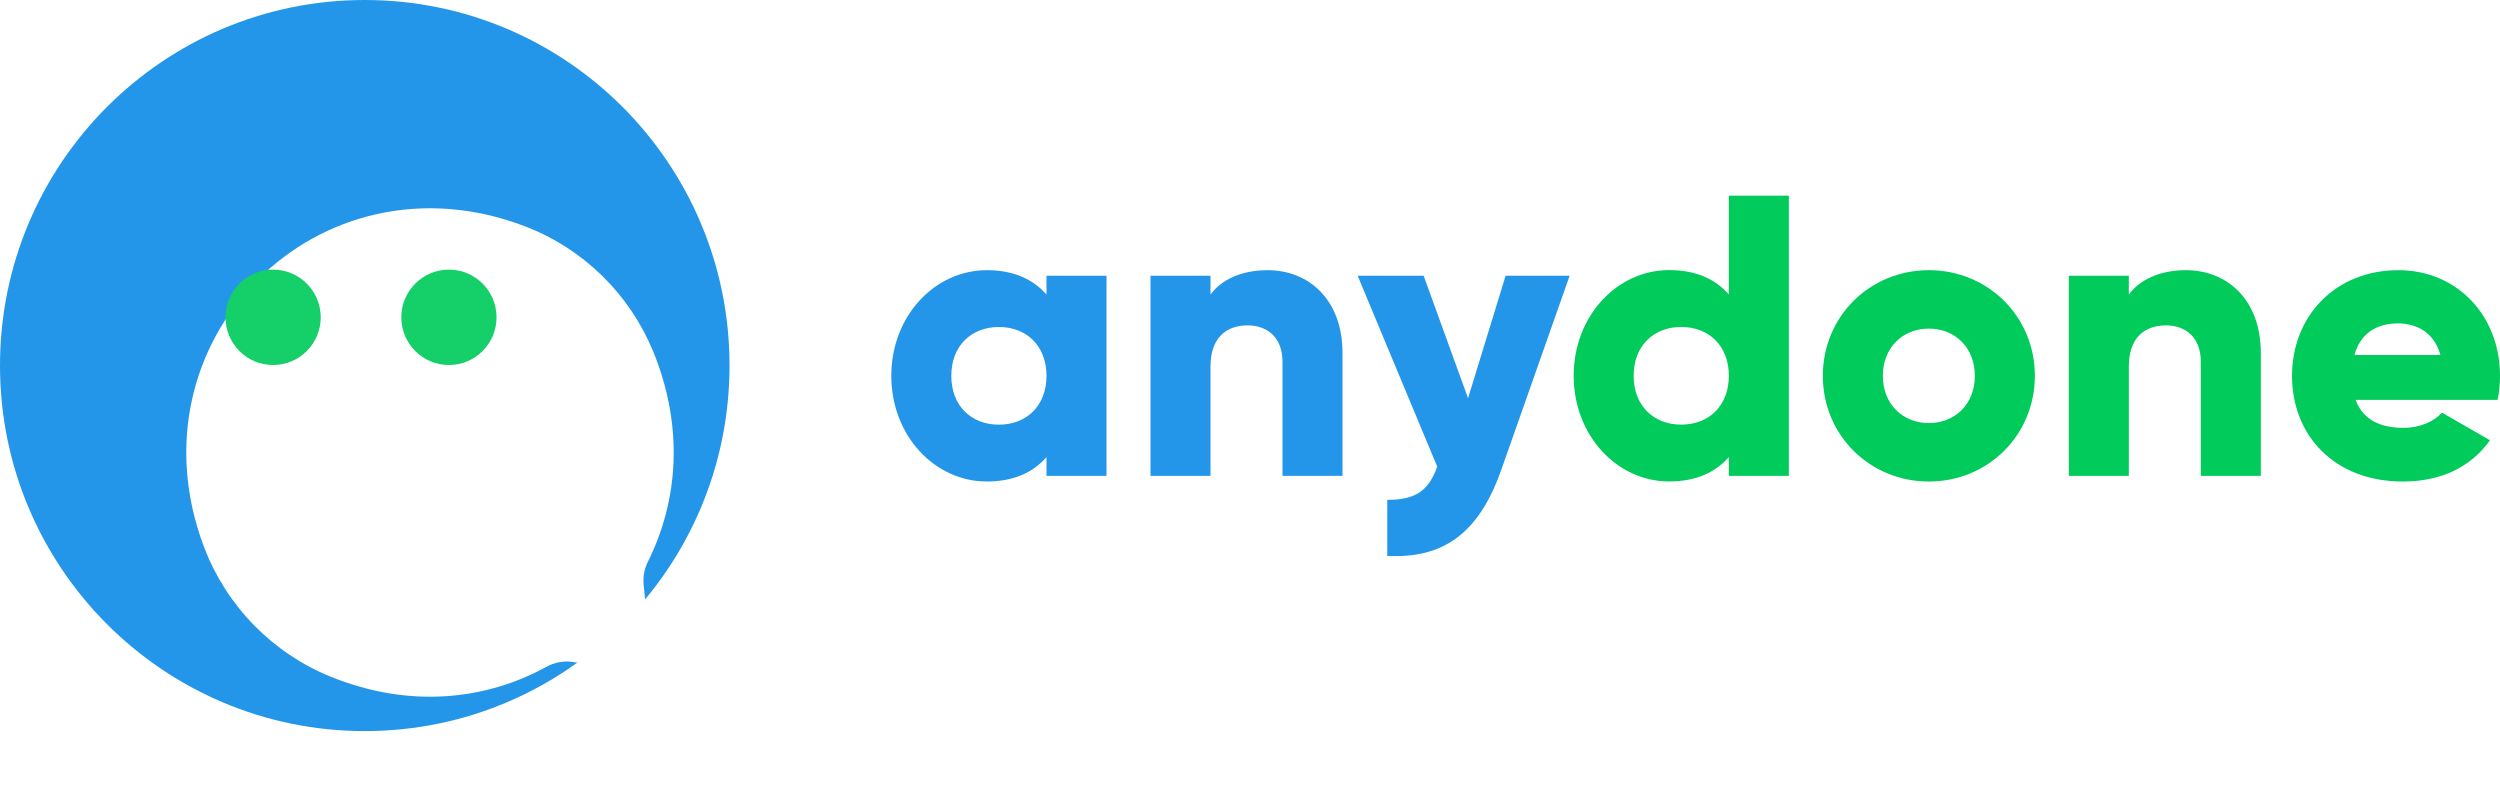 <svg width="115" height="37" viewBox="0 0 115 37" fill="none" xmlns="http://www.w3.org/2000/svg">
<path d="M16.779 33.63C26.046 33.63 33.558 26.102 33.558 16.815C33.558 7.528 26.046 0 16.779 0C7.512 0 0 7.528 0 16.815C0 26.102 7.512 33.63 16.779 33.63Z" fill="#2396E9"/>
<g filter="url(#filter0_d)">
<path d="M26.817 21.809C28.189 19.049 28.474 15.652 27.044 12.16C26.504 10.852 25.704 9.668 24.693 8.68C23.681 7.692 22.48 6.921 21.161 6.414C11.663 2.777 2.786 11.657 6.389 21.174C6.901 22.516 7.683 23.737 8.687 24.762C9.691 25.788 10.895 26.595 12.224 27.133C15.838 28.596 19.335 28.206 22.127 26.679C22.504 26.465 22.942 26.385 23.37 26.453L25.844 26.88C25.983 26.904 26.126 26.895 26.261 26.855C26.396 26.815 26.52 26.744 26.623 26.648C26.726 26.552 26.806 26.433 26.856 26.301C26.906 26.169 26.924 26.027 26.91 25.887C26.815 24.926 26.681 23.621 26.606 22.885C26.573 22.513 26.646 22.14 26.817 21.809Z" fill="white"/>
</g>
<path d="M12.562 16.791C13.772 16.791 14.753 15.809 14.753 14.597C14.753 13.384 13.772 12.402 12.562 12.402C11.353 12.402 10.372 13.384 10.372 14.597C10.372 15.809 11.353 16.791 12.562 16.791Z" fill="#15CF68"/>
<path d="M20.651 16.791C21.86 16.791 22.841 15.809 22.841 14.597C22.841 13.384 21.86 12.402 20.651 12.402C19.441 12.402 18.46 13.384 18.46 14.597C18.46 15.809 19.441 16.791 20.651 16.791Z" fill="#15CF68"/>
<path d="M50.899 12.685V21.891H48.139V21.026C47.532 21.725 46.631 22.149 45.398 22.149C42.987 22.15 41 20.032 41 17.289C41 14.545 42.987 12.428 45.397 12.428C46.63 12.428 47.532 12.851 48.138 13.551V12.685H50.899ZM48.139 17.289C48.139 15.908 47.219 15.042 45.949 15.042C44.68 15.042 43.76 15.908 43.76 17.289C43.76 18.67 44.68 19.535 45.949 19.535C47.219 19.535 48.139 18.67 48.139 17.289Z" fill="#2396E9"/>
<path d="M61.755 16.239V21.891H58.995V16.644C58.995 15.502 58.277 14.968 57.394 14.968C56.382 14.968 55.683 15.557 55.683 16.865V21.891H52.923V12.685H55.683V13.551C56.18 12.87 57.1 12.428 58.314 12.428C60.172 12.428 61.755 13.753 61.755 16.239Z" fill="#2396E9"/>
<path d="M72.204 12.683L69.058 21.613C68.027 24.541 66.39 25.701 63.814 25.572V22.994C65.102 22.994 65.71 22.589 66.113 21.466L62.452 12.683H65.487L67.53 18.317L69.259 12.683H72.204Z" fill="#2396E9"/>
<path d="M82.287 9V21.889H79.527V21.023C78.921 21.723 78.019 22.147 76.786 22.147C74.376 22.147 72.389 20.029 72.389 17.285C72.389 14.542 74.377 12.424 76.786 12.424C78.019 12.424 78.921 12.848 79.527 13.547V9H82.287ZM79.527 17.286C79.527 15.905 78.607 15.04 77.338 15.04C76.068 15.04 75.148 15.905 75.148 17.286C75.148 18.667 76.068 19.533 77.338 19.533C78.607 19.533 79.527 18.667 79.527 17.286Z" fill="#00CB5B"/>
<path d="M83.851 17.289C83.851 14.545 86.022 12.428 88.727 12.428C91.431 12.428 93.603 14.545 93.603 17.289C93.603 20.032 91.431 22.15 88.727 22.15C86.022 22.15 83.851 20.032 83.851 17.289ZM90.843 17.289C90.843 15.981 89.923 15.116 88.727 15.116C87.531 15.116 86.611 15.981 86.611 17.289C86.611 18.596 87.531 19.461 88.727 19.461C89.923 19.461 90.843 18.596 90.843 17.289Z" fill="#00CB5B"/>
<path d="M103.998 16.239V21.891H101.238V16.644C101.238 15.502 100.52 14.968 99.637 14.968C98.624 14.968 97.926 15.557 97.926 16.865V21.891H95.166V12.685H97.926V13.551C98.423 12.87 99.343 12.428 100.557 12.428C102.416 12.428 103.998 13.753 103.998 16.239Z" fill="#00CB5B"/>
<path d="M110.566 19.682C111.32 19.682 111.964 19.387 112.332 18.982L114.54 20.253C113.638 21.505 112.277 22.15 110.529 22.15C107.383 22.15 105.433 20.032 105.433 17.289C105.433 14.545 107.42 12.428 110.327 12.428C113.013 12.428 115 14.508 115 17.289C115 17.675 114.963 18.043 114.89 18.394H108.358C108.707 19.35 109.554 19.682 110.566 19.682ZM112.259 16.331C111.964 15.263 111.136 14.877 110.309 14.877C109.26 14.877 108.56 15.393 108.303 16.331H112.259Z" fill="#00CB5B"/>
<defs>
<filter id="filter0_d" x="4.569" y="5.581" width="30.421" height="30.469" filterUnits="userSpaceOnUse" color-interpolation-filters="sRGB">
<feFlood flood-opacity="0" result="BackgroundImageFix"/>
<feColorMatrix in="SourceAlpha" type="matrix" values="0 0 0 0 0 0 0 0 0 0 0 0 0 0 0 0 0 0 127 0"/>
<feOffset dx="3" dy="4"/>
<feGaussianBlur stdDeviation="2"/>
<feColorMatrix type="matrix" values="0 0 0 0 0 0 0 0 0 0 0 0 0 0 0 0 0 0 0.25 0"/>
<feBlend mode="normal" in2="BackgroundImageFix" result="effect1_dropShadow"/>
<feBlend mode="normal" in="SourceGraphic" in2="effect1_dropShadow" result="shape"/>
</filter>
</defs>
</svg>
